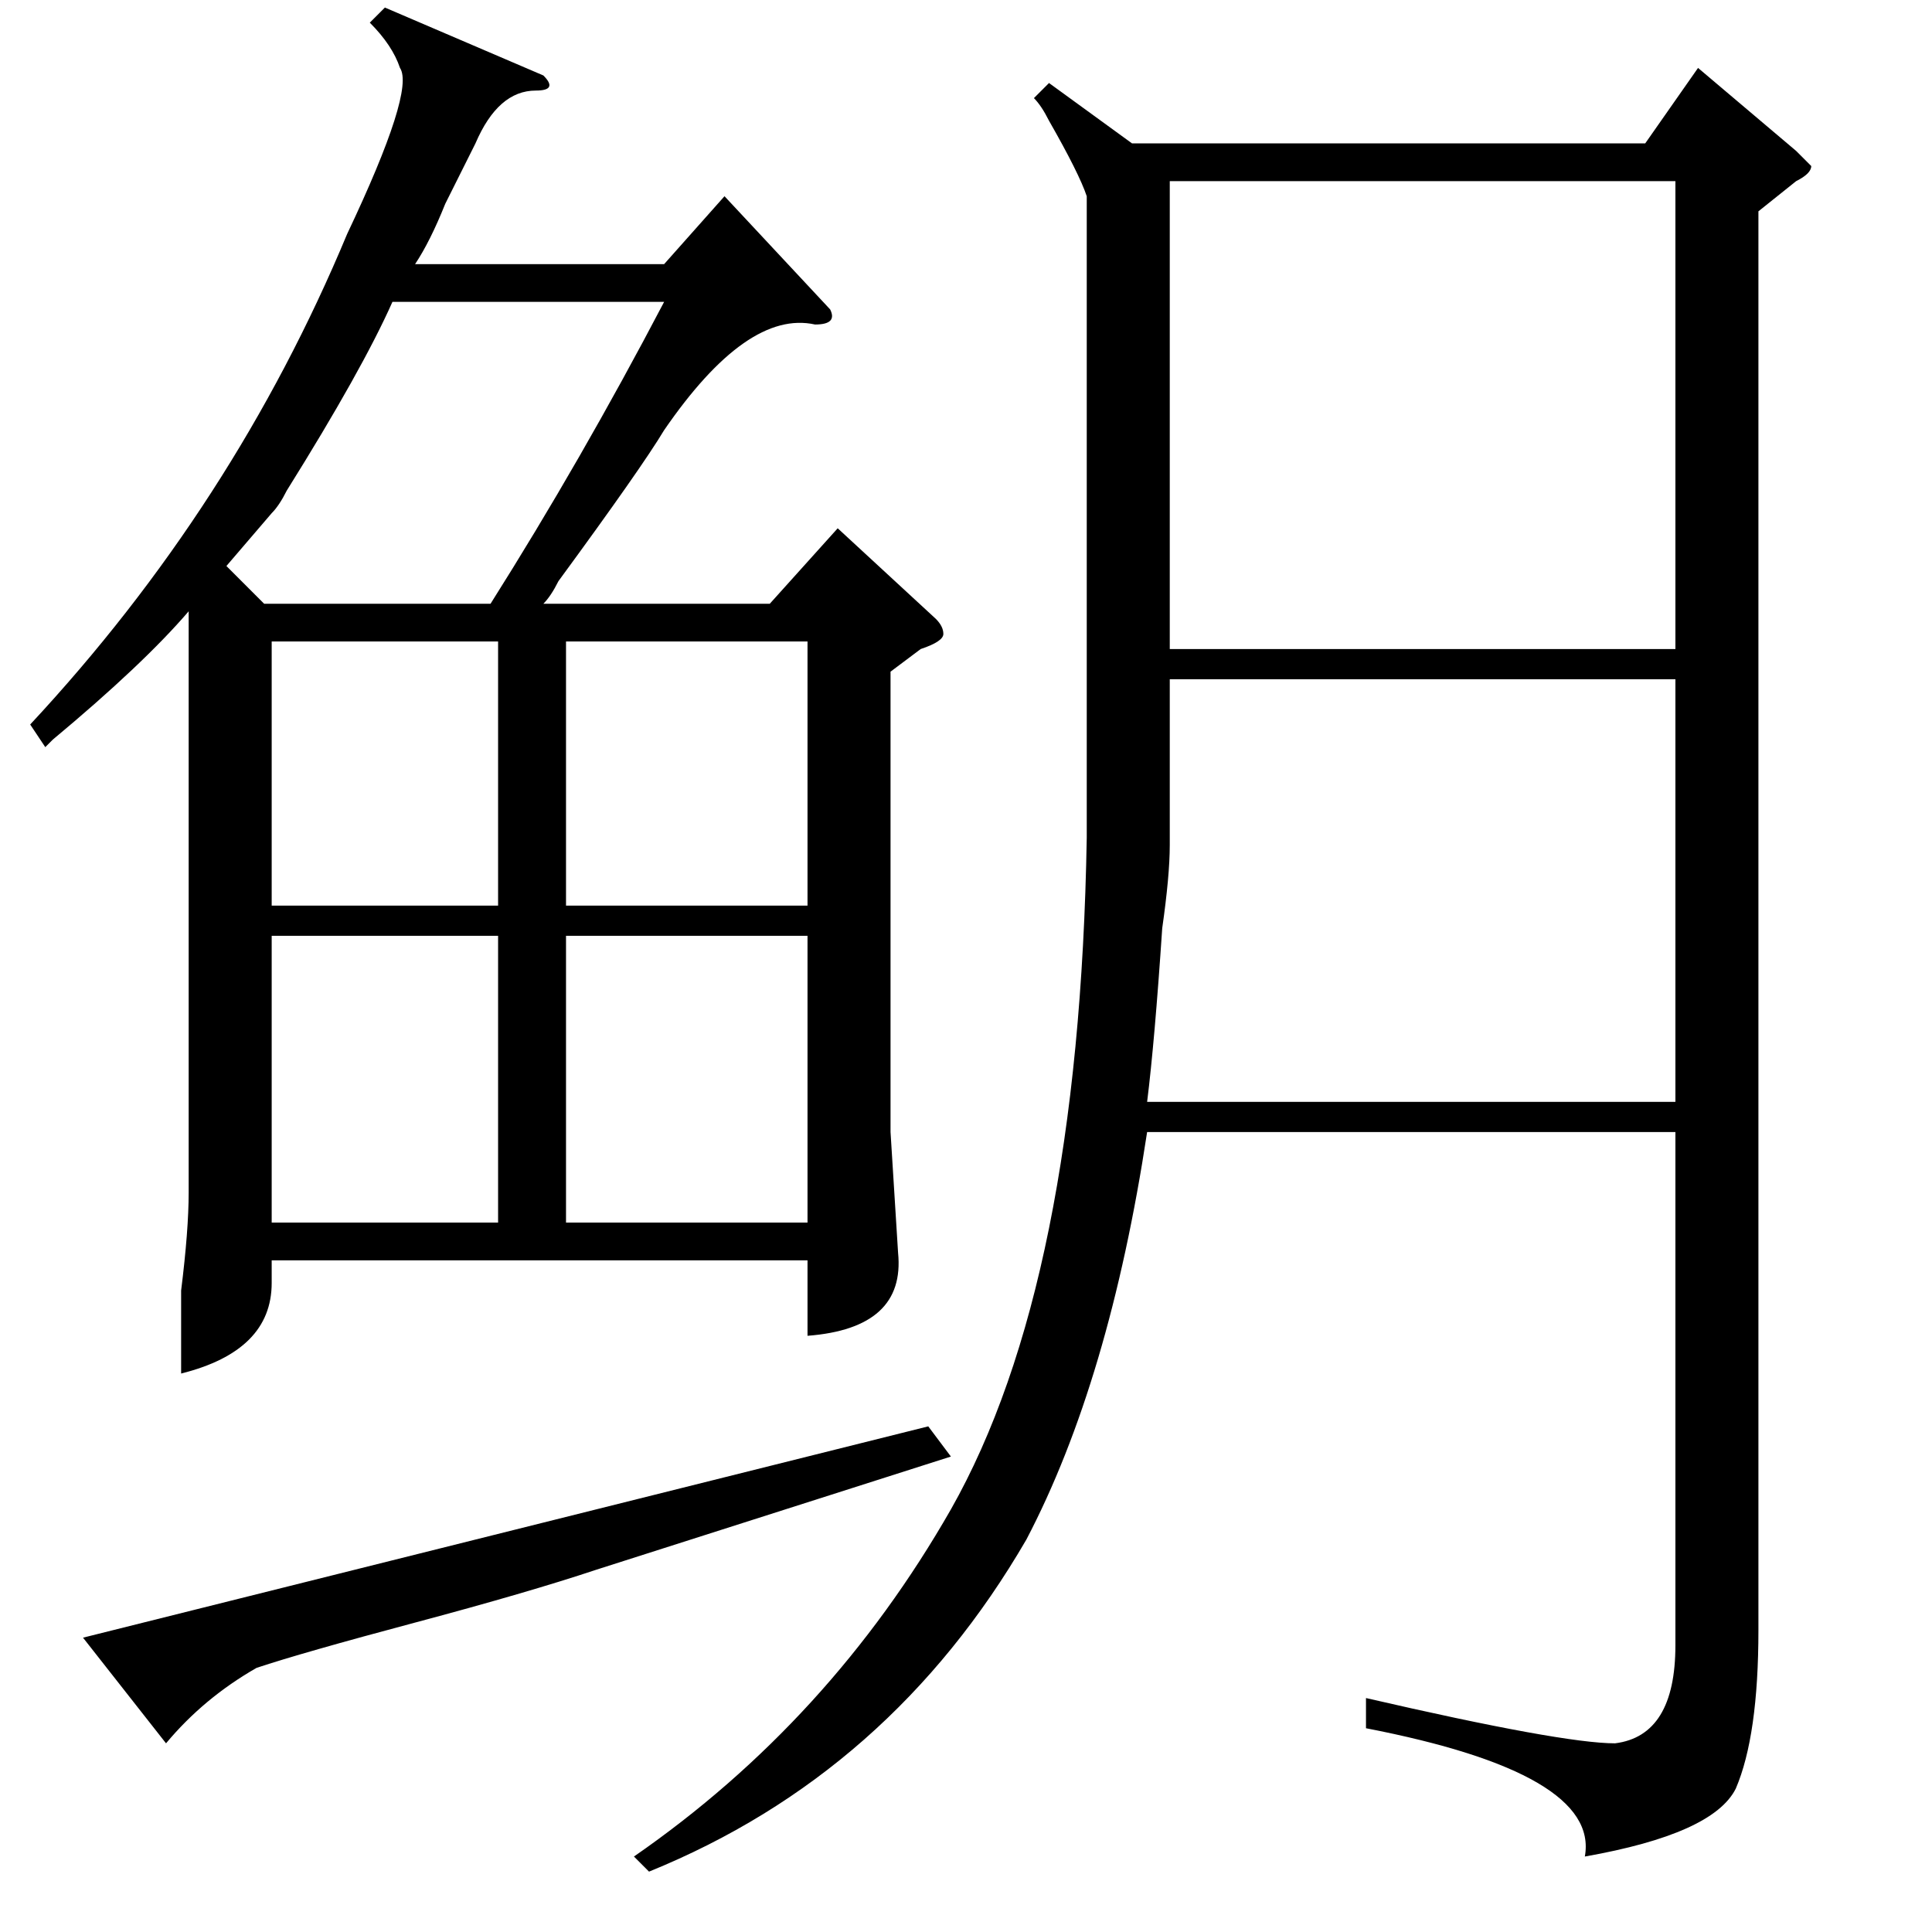 <?xml version="1.0" standalone="no"?>
<!DOCTYPE svg PUBLIC "-//W3C//DTD SVG 1.1//EN" "http://www.w3.org/Graphics/SVG/1.1/DTD/svg11.dtd" >
<svg xmlns="http://www.w3.org/2000/svg" xmlns:xlink="http://www.w3.org/1999/xlink" version="1.1" viewBox="0 -52 256 256">
  <g transform="matrix(1 0 0 -1 0 204)">
   <path fill="currentColor"
d="M139 245l11 -8h68l7 10l13 -11l2 -2q0 -1 -2 -2l-5 -4v-188q0 -14 -3 -21q-3 -6 -20 -9q2 11 -29 17v4q26 -6 33 -6q8 1 8 13v68h-70q-5 -33 -16 -54q-18 -31 -50 -44l-2 2q26 18 42 46q17 30 18 89v85q-1 3 -5 10q-1 2 -2 3zM110 215q1 -2 -2 -2q-9 2 -20 -14
q-3 -5 -14 -20q-1 -2 -2 -3h30l9 10l13 -12q1 -1 1 -2t-3 -2l-4 -3v-61l1 -16q1 -10 -12 -11v10h-71v-3q0 -9 -12 -12v11q1 8 1 13v75v2q-6 -7 -18 -17q1 1 -1 -1l-2 3q27 29 42 65q9 19 7 22q-1 3 -4 6l2 2l21 -9q2 -2 -1 -2q-5 0 -8 -7l-4 -8q-2 -5 -4 -8h33l8 9zM155 232
v-62h67v62h-67zM155 144q0 -4 -1 -11q-1 -15 -2 -23h70v56h-67v-22zM35 176h30q12 19 23 40h-36q-4 -9 -14 -25q-1 -2 -2 -3l-6 -7zM107 132h-32v-38h32v38zM66 132h-30v-38h30v38zM75 136h32v35h-32v-35zM66 171h-30v-35h30v35zM79 48q-9 -3 -24 -7t-21 -6q-7 -4 -12 -10
l-11 14l112 28l3 -4z" />
  </g>

</svg>
